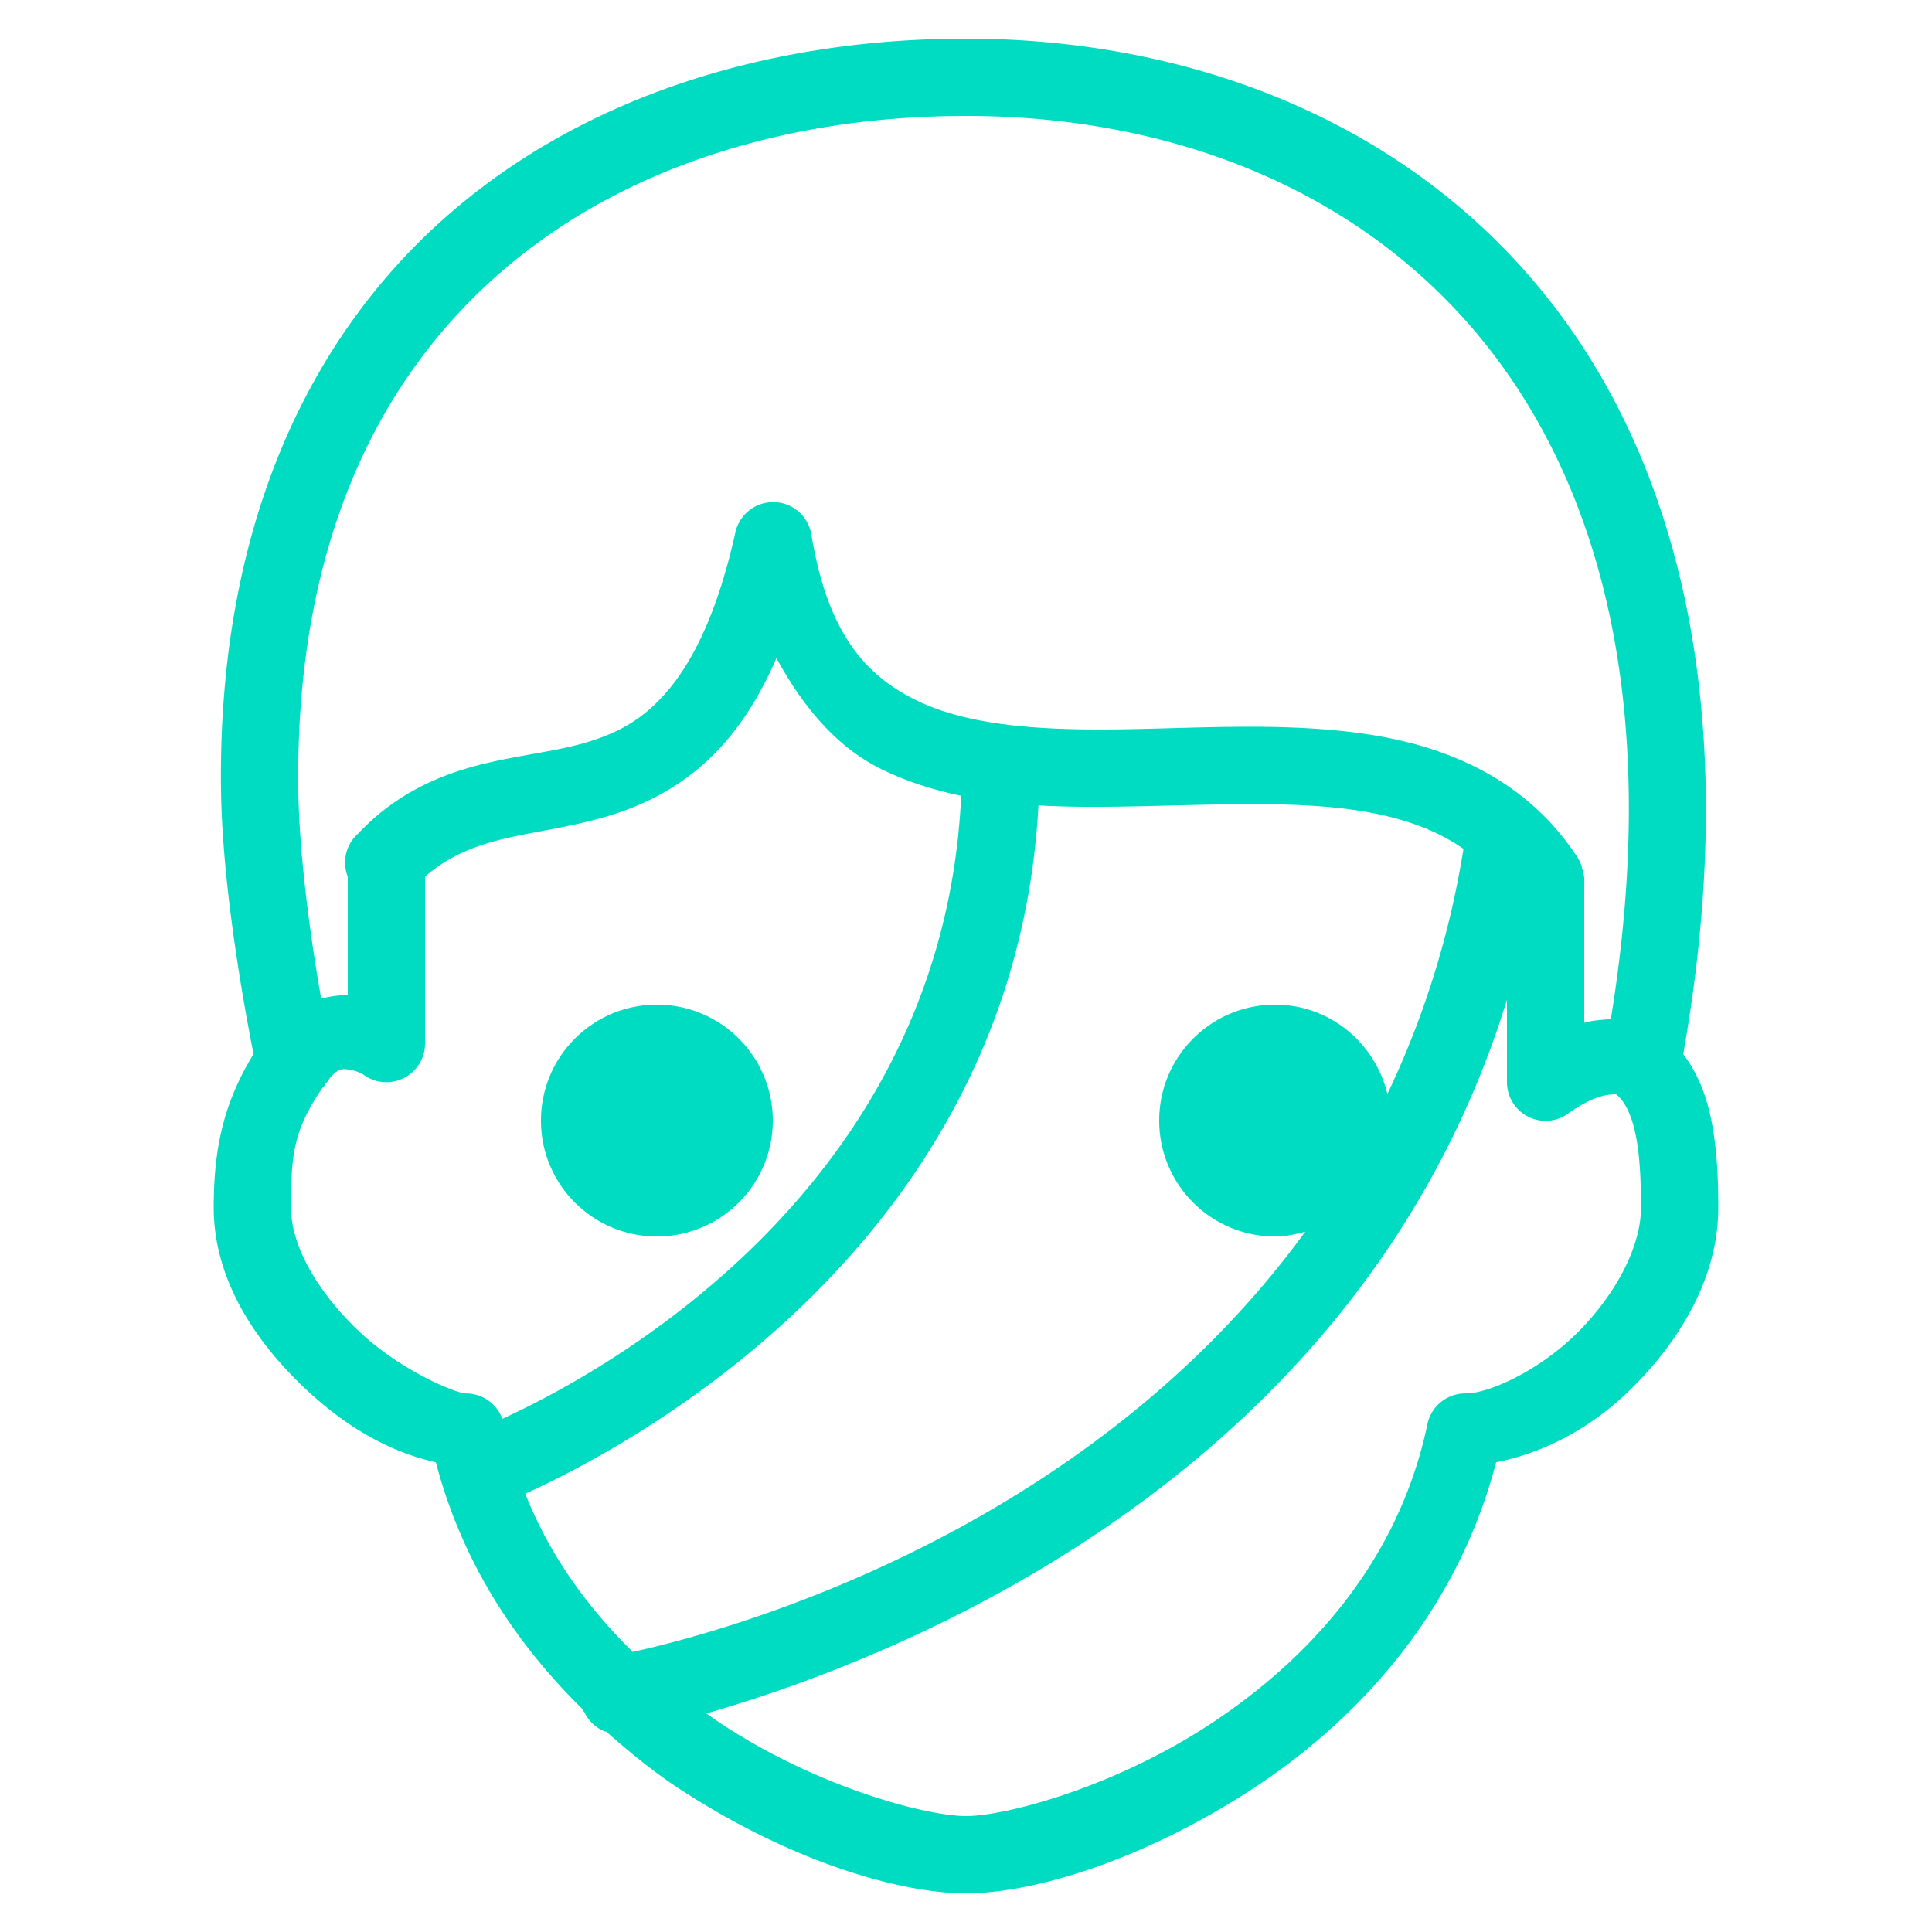 <svg xmlns="http://www.w3.org/2000/svg" width="50" height="50" viewBox="0 0 50 50" fill="#00dcc1"  >
    <path style="text-indent:0;text-align:start;line-height:normal;text-transform:none;block-progression:tb;-inkscape-font-specification:Bitstream Vera Sans" d="M 25 1 C 20.04 1 15.18 2.417 11.562 5.594 C 7.945 8.771 5.65 13.696 5.719 20.375 C 5.739 22.38 6.106 24.961 6.562 27.281 C 5.755 28.585 5.531 29.815 5.531 31.25 C 5.531 33.184 6.694 34.833 8 36.031 C 9.058 37.002 10.162 37.597 11.281 37.844 C 11.969 40.481 13.39 42.571 15.062 44.219 C 15.078 44.234 15.078 44.266 15.094 44.281 A 1 1 0 0 0 15.125 44.312 A 1 1 0 0 0 15.656 44.812 A 1 1 0 0 0 15.688 44.812 C 16.298 45.352 16.918 45.858 17.562 46.281 C 20.398 48.142 23.243 49 25 49 C 26.756 49 29.602 48.14 32.438 46.281 C 35.137 44.511 37.704 41.736 38.719 37.844 C 39.952 37.599 41.153 36.98 42.188 35.969 C 43.444 34.741 44.469 33.093 44.469 31.25 C 44.469 30.456 44.433 29.608 44.25 28.812 C 44.126 28.273 43.912 27.739 43.562 27.281 C 45.114 18.502 43.48 11.907 39.906 7.531 C 36.277 3.087 30.749 1 25 1 z M 25 3 C 30.268 3 35.148 4.868 38.344 8.781 C 41.422 12.55 43.005 18.292 41.688 26.375 C 41.45 26.393 41.214 26.405 41 26.469 L 41 22.938 A 1.005 1.005 0 0 0 41 22.844 A 1 1 0 0 0 41 22.719 A 1.005 1.005 0 0 0 40.969 22.562 A 1 1 0 0 0 40.969 22.531 A 1.005 1.005 0 0 0 40.938 22.469 A 1 1 0 0 0 40.938 22.438 A 1.005 1.005 0 0 0 40.844 22.219 C 39.538 20.189 37.479 19.314 35.375 19 C 33.271 18.686 31.066 18.845 29 18.875 C 26.934 18.905 25.059 18.782 23.719 18.125 C 22.378 17.468 21.421 16.373 21 13.844 A 1 1 0 0 0 19.906 13 A 1 1 0 0 0 19.031 13.781 C 18.569 15.868 17.925 17.116 17.281 17.875 C 16.637 18.634 15.976 18.976 15.156 19.219 C 14.336 19.461 13.372 19.543 12.344 19.812 C 11.315 20.082 10.217 20.567 9.281 21.562 A 1 1 0 0 0 9 22.688 L 9 25.75 C 8.783 25.754 8.548 25.783 8.312 25.844 C 7.972 23.909 7.734 21.879 7.719 20.375 C 7.655 14.157 9.734 9.88 12.906 7.094 C 16.078 4.308 20.423 3 25 3 z M 20.094 17.031 C 20.797 18.323 21.672 19.347 22.812 19.906 C 23.469 20.228 24.162 20.446 24.875 20.594 C 24.405 30.775 15.606 35.526 13 36.719 A 1 1 0 0 0 12.062 36.062 C 11.809 36.062 10.426 35.495 9.375 34.531 C 8.324 33.567 7.531 32.32 7.531 31.25 C 7.531 29.86 7.603 29.242 8.344 28.156 A 1.005 1.005 0 0 0 8.375 28.125 C 8.384 28.112 8.397 28.107 8.406 28.094 A 1.005 1.005 0 0 0 8.406 28.062 C 8.428 28.032 8.449 28.026 8.469 28 A 1.005 1.005 0 0 0 8.531 27.906 C 8.781 27.611 8.904 27.666 9.062 27.688 C 9.247 27.712 9.406 27.812 9.406 27.812 A 1 1 0 0 0 11 27 L 11 22.688 C 11.552 22.206 12.161 21.937 12.875 21.75 C 13.711 21.531 14.671 21.435 15.719 21.125 C 16.766 20.815 17.887 20.246 18.812 19.156 C 19.294 18.588 19.723 17.893 20.094 17.031 z M 32.188 20.812 C 33.22 20.807 34.202 20.836 35.094 20.969 C 36.182 21.131 37.108 21.434 37.875 21.969 C 37.497 24.329 36.797 26.438 35.906 28.312 C 35.59 26.994 34.415 26 33 26 C 31.343 26 30 27.343 30 29 C 30 30.657 31.343 32 33 32 C 33.276 32 33.527 31.945 33.781 31.875 C 27.904 39.949 18.232 42.349 16.375 42.75 C 15.231 41.626 14.235 40.277 13.594 38.656 C 16.257 37.454 26.263 32.199 26.875 20.844 C 27.583 20.885 28.286 20.885 29 20.875 C 30.072 20.859 31.155 20.818 32.188 20.812 z M 39 25.875 L 39 28 A 1 1 0 0 0 40.594 28.812 C 40.594 28.812 40.891 28.586 41.25 28.438 C 41.609 28.289 41.846 28.336 41.812 28.312 C 41.996 28.442 42.19 28.749 42.312 29.281 C 42.435 29.813 42.469 30.519 42.469 31.25 C 42.469 32.3 41.77 33.565 40.781 34.531 C 39.793 35.497 38.517 36.062 37.938 36.062 A 1 1 0 0 0 36.938 36.875 C 36.179 40.453 33.838 42.969 31.312 44.625 C 28.787 46.281 25.997 47 25 47 C 24.004 47 21.214 46.283 18.688 44.625 C 18.551 44.536 18.416 44.438 18.281 44.344 C 23.119 42.958 35.154 38.326 39 25.875 z M 17 26 C 15.343 26 14 27.343 14 29 C 14 30.657 15.343 32 17 32 C 18.657 32 20 30.657 20 29 C 20 27.343 18.657 26 17 26 z" color="#000" overflow="visible" enable-background="accumulate" font-family="Bitstream Vera Sans"></path>
</svg>